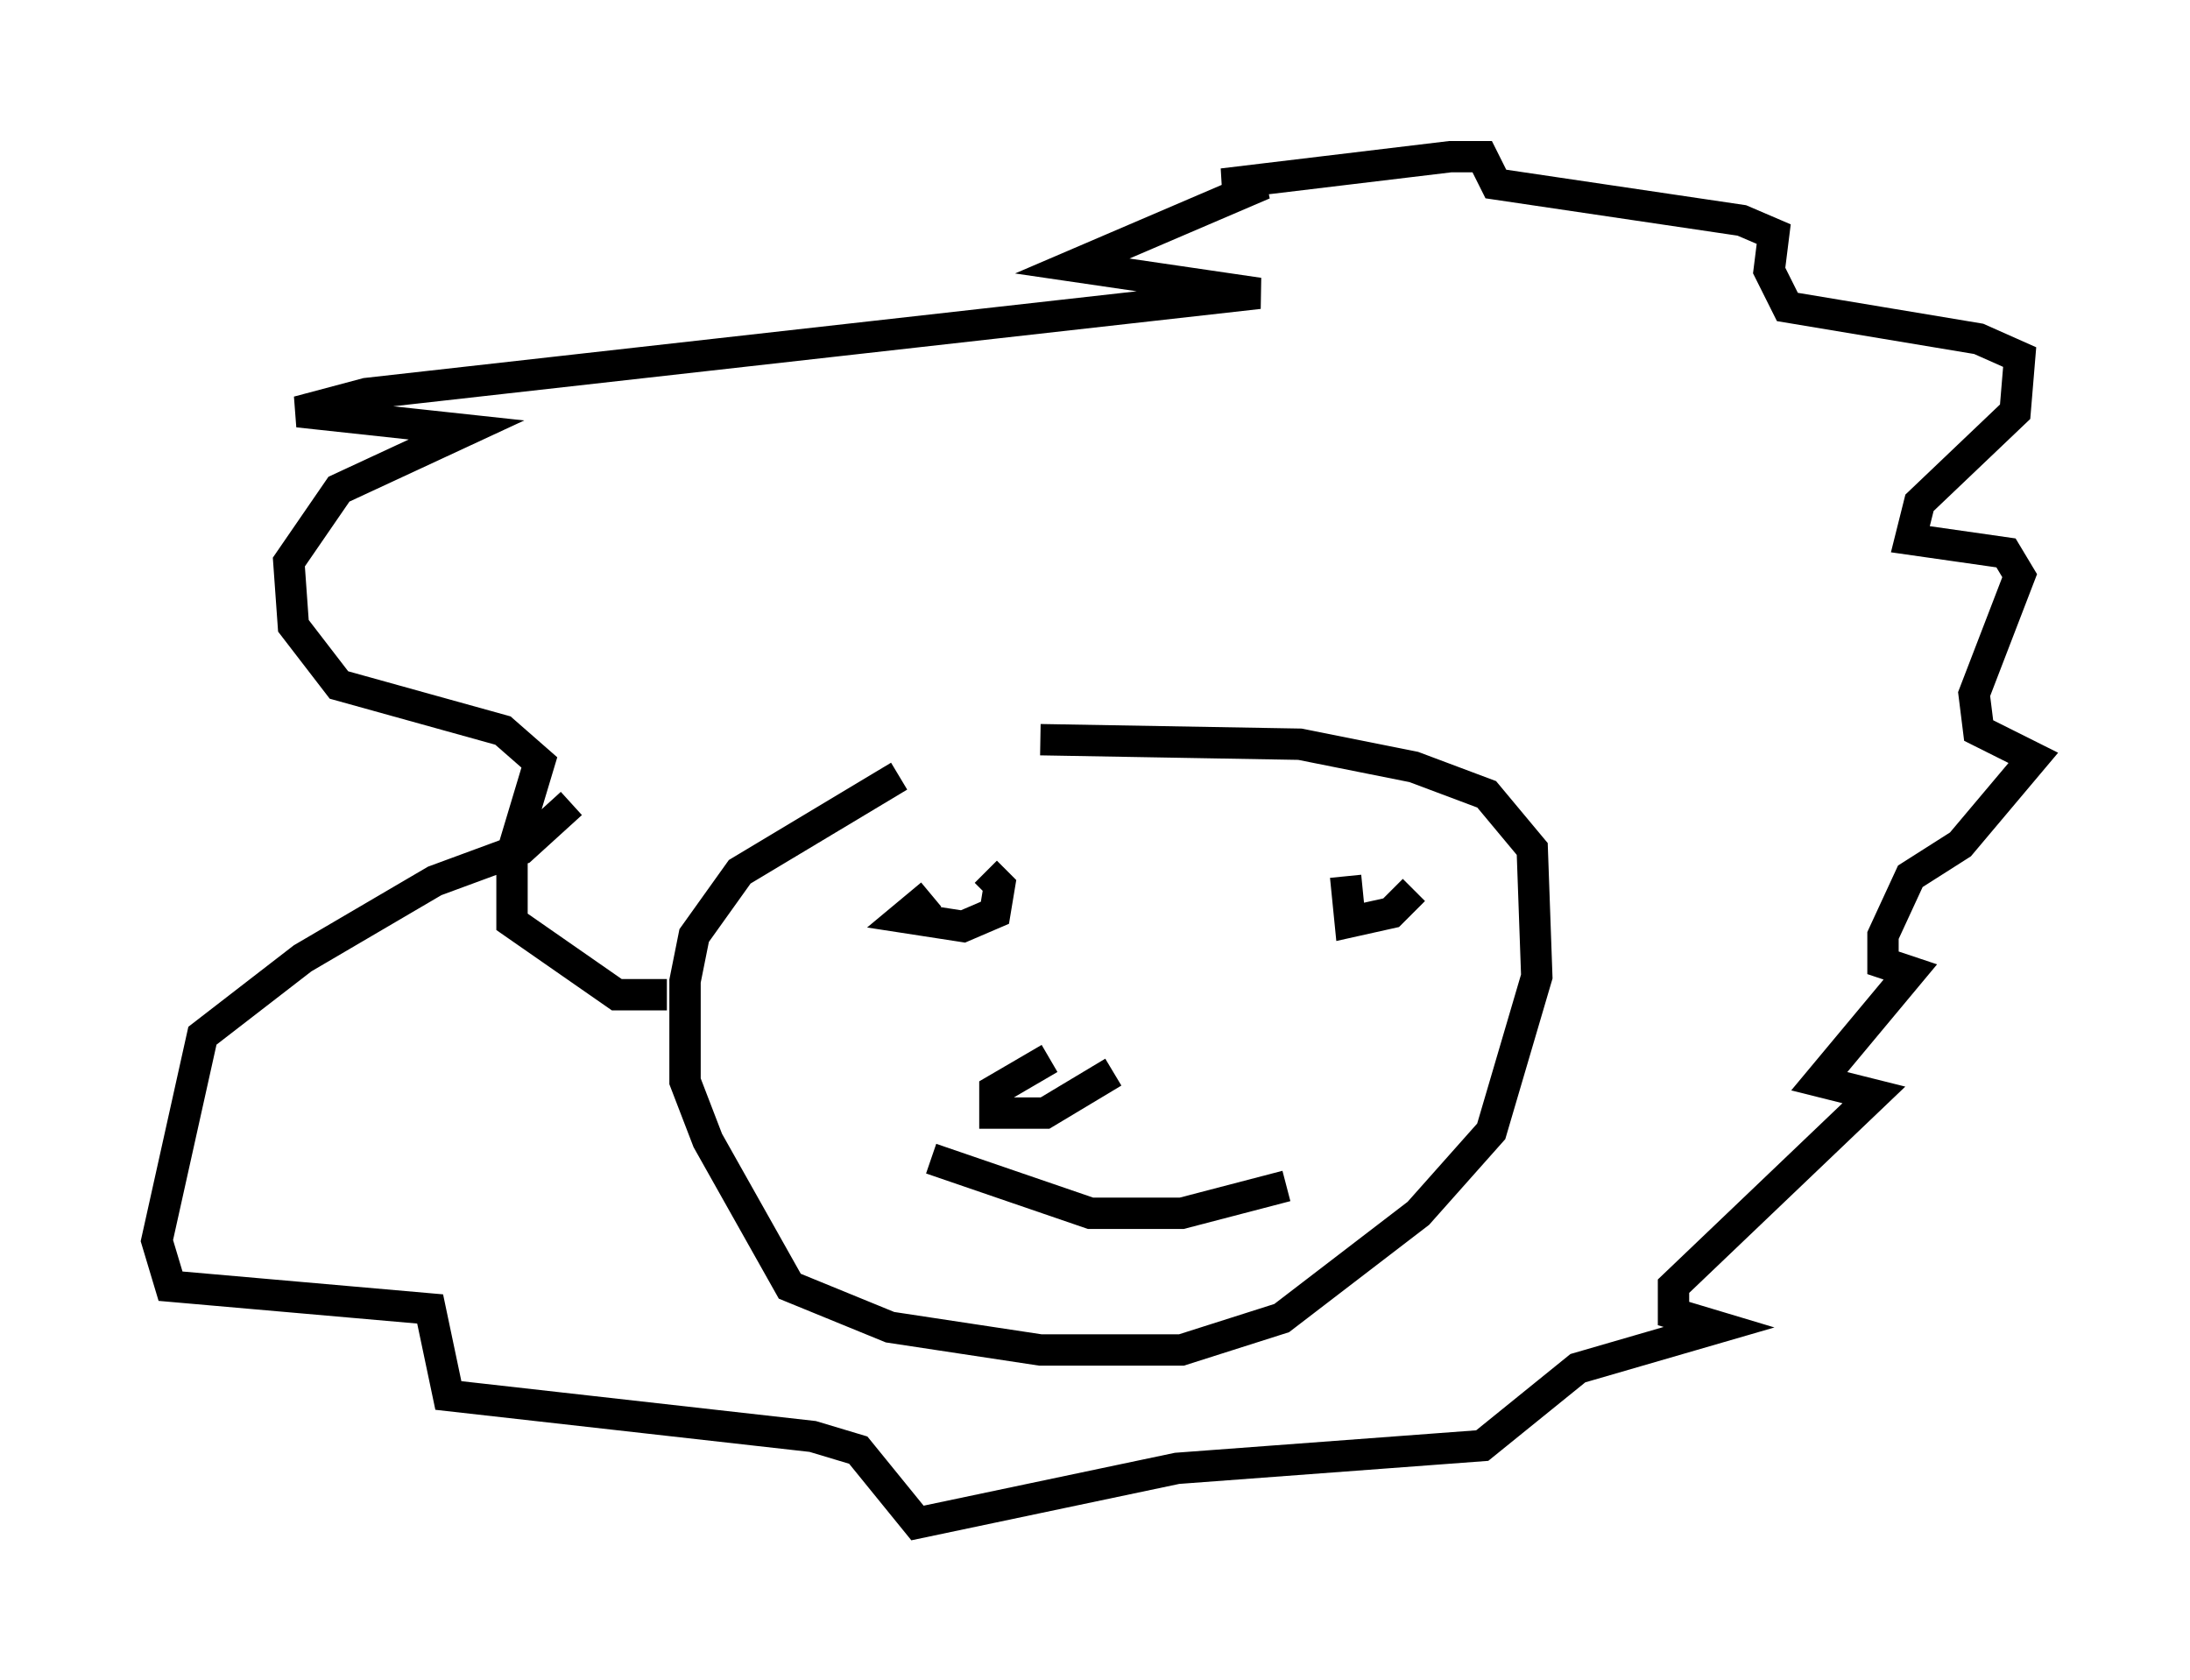 <?xml version="1.0" encoding="utf-8" ?>
<svg baseProfile="full" height="53.575" version="1.1" width="69.843" xmlns="http://www.w3.org/2000/svg" xmlns:ev="http://www.w3.org/2001/xml-events" xmlns:xlink="http://www.w3.org/1999/xlink"><defs /><rect fill="white" height="53.575" width="69.843" x="0" y="0" /><path d="M33.614, 23.302 m-4.939, 1.453 l-5.084, 3.05 -1.453, 2.034 l-0.291, 1.453 0.0, 3.196 l0.726, 1.888 2.615, 4.648 l3.196, 1.307 4.793, 0.726 l4.503, 0.0 3.196, -1.017 l4.358, -3.341 2.324, -2.615 l1.453, -4.939 -0.145, -4.067 l-1.453, -1.743 -2.324, -0.872 l-3.631, -0.726 -8.279, -0.145 m-11.911, 8.134 l-1.598, 0.0 -3.341, -2.324 l0.0, -2.179 0.872, -2.905 l-1.162, -1.017 -5.229, -1.453 l-1.453, -1.888 -0.145, -2.034 l1.598, -2.324 4.067, -1.888 l-5.374, -0.581 2.179, -0.581 l28.469, -3.196 -5.955, -0.872 l6.101, -2.615 -1.307, 0.0 l7.263, -0.872 1.017, 0.0 l0.436, 0.872 7.844, 1.162 l1.017, 0.436 -0.145, 1.162 l0.581, 1.162 6.101, 1.017 l1.307, 0.581 -0.145, 1.743 l-3.05, 2.905 -0.291, 1.162 l3.05, 0.436 0.436, 0.726 l-1.453, 3.777 0.145, 1.162 l1.743, 0.872 -2.324, 2.76 l-1.598, 1.017 -0.872, 1.888 l0.0, 0.872 0.872, 0.291 l-2.905, 3.486 1.743, 0.436 l-6.391, 6.101 0.0, 0.872 l1.453, 0.436 -4.503, 1.307 l-3.05, 2.469 -9.732, 0.726 l-8.279, 1.743 -1.888, -2.324 l-1.453, -0.436 -11.62, -1.307 l-0.581, -2.76 -8.279, -0.726 l-0.436, -1.453 1.453, -6.536 l3.196, -2.469 4.212, -2.469 l2.76, -1.017 1.598, -1.453 m11.475, 2.905 l-0.872, 0.726 1.888, 0.291 l1.017, -0.436 0.145, -0.872 l-0.436, -0.436 m11.475, 0.145 l0.145, 1.453 1.307, -0.291 l0.726, -0.726 m-11.62, 5.374 l-1.743, 1.017 0.0, 0.726 l1.598, 0.0 2.179, -1.307 m-5.81, 2.76 l5.084, 1.743 2.905, 0.0 l3.341, -0.872 " fill="none" stroke="black" stroke-width="1" /></svg>